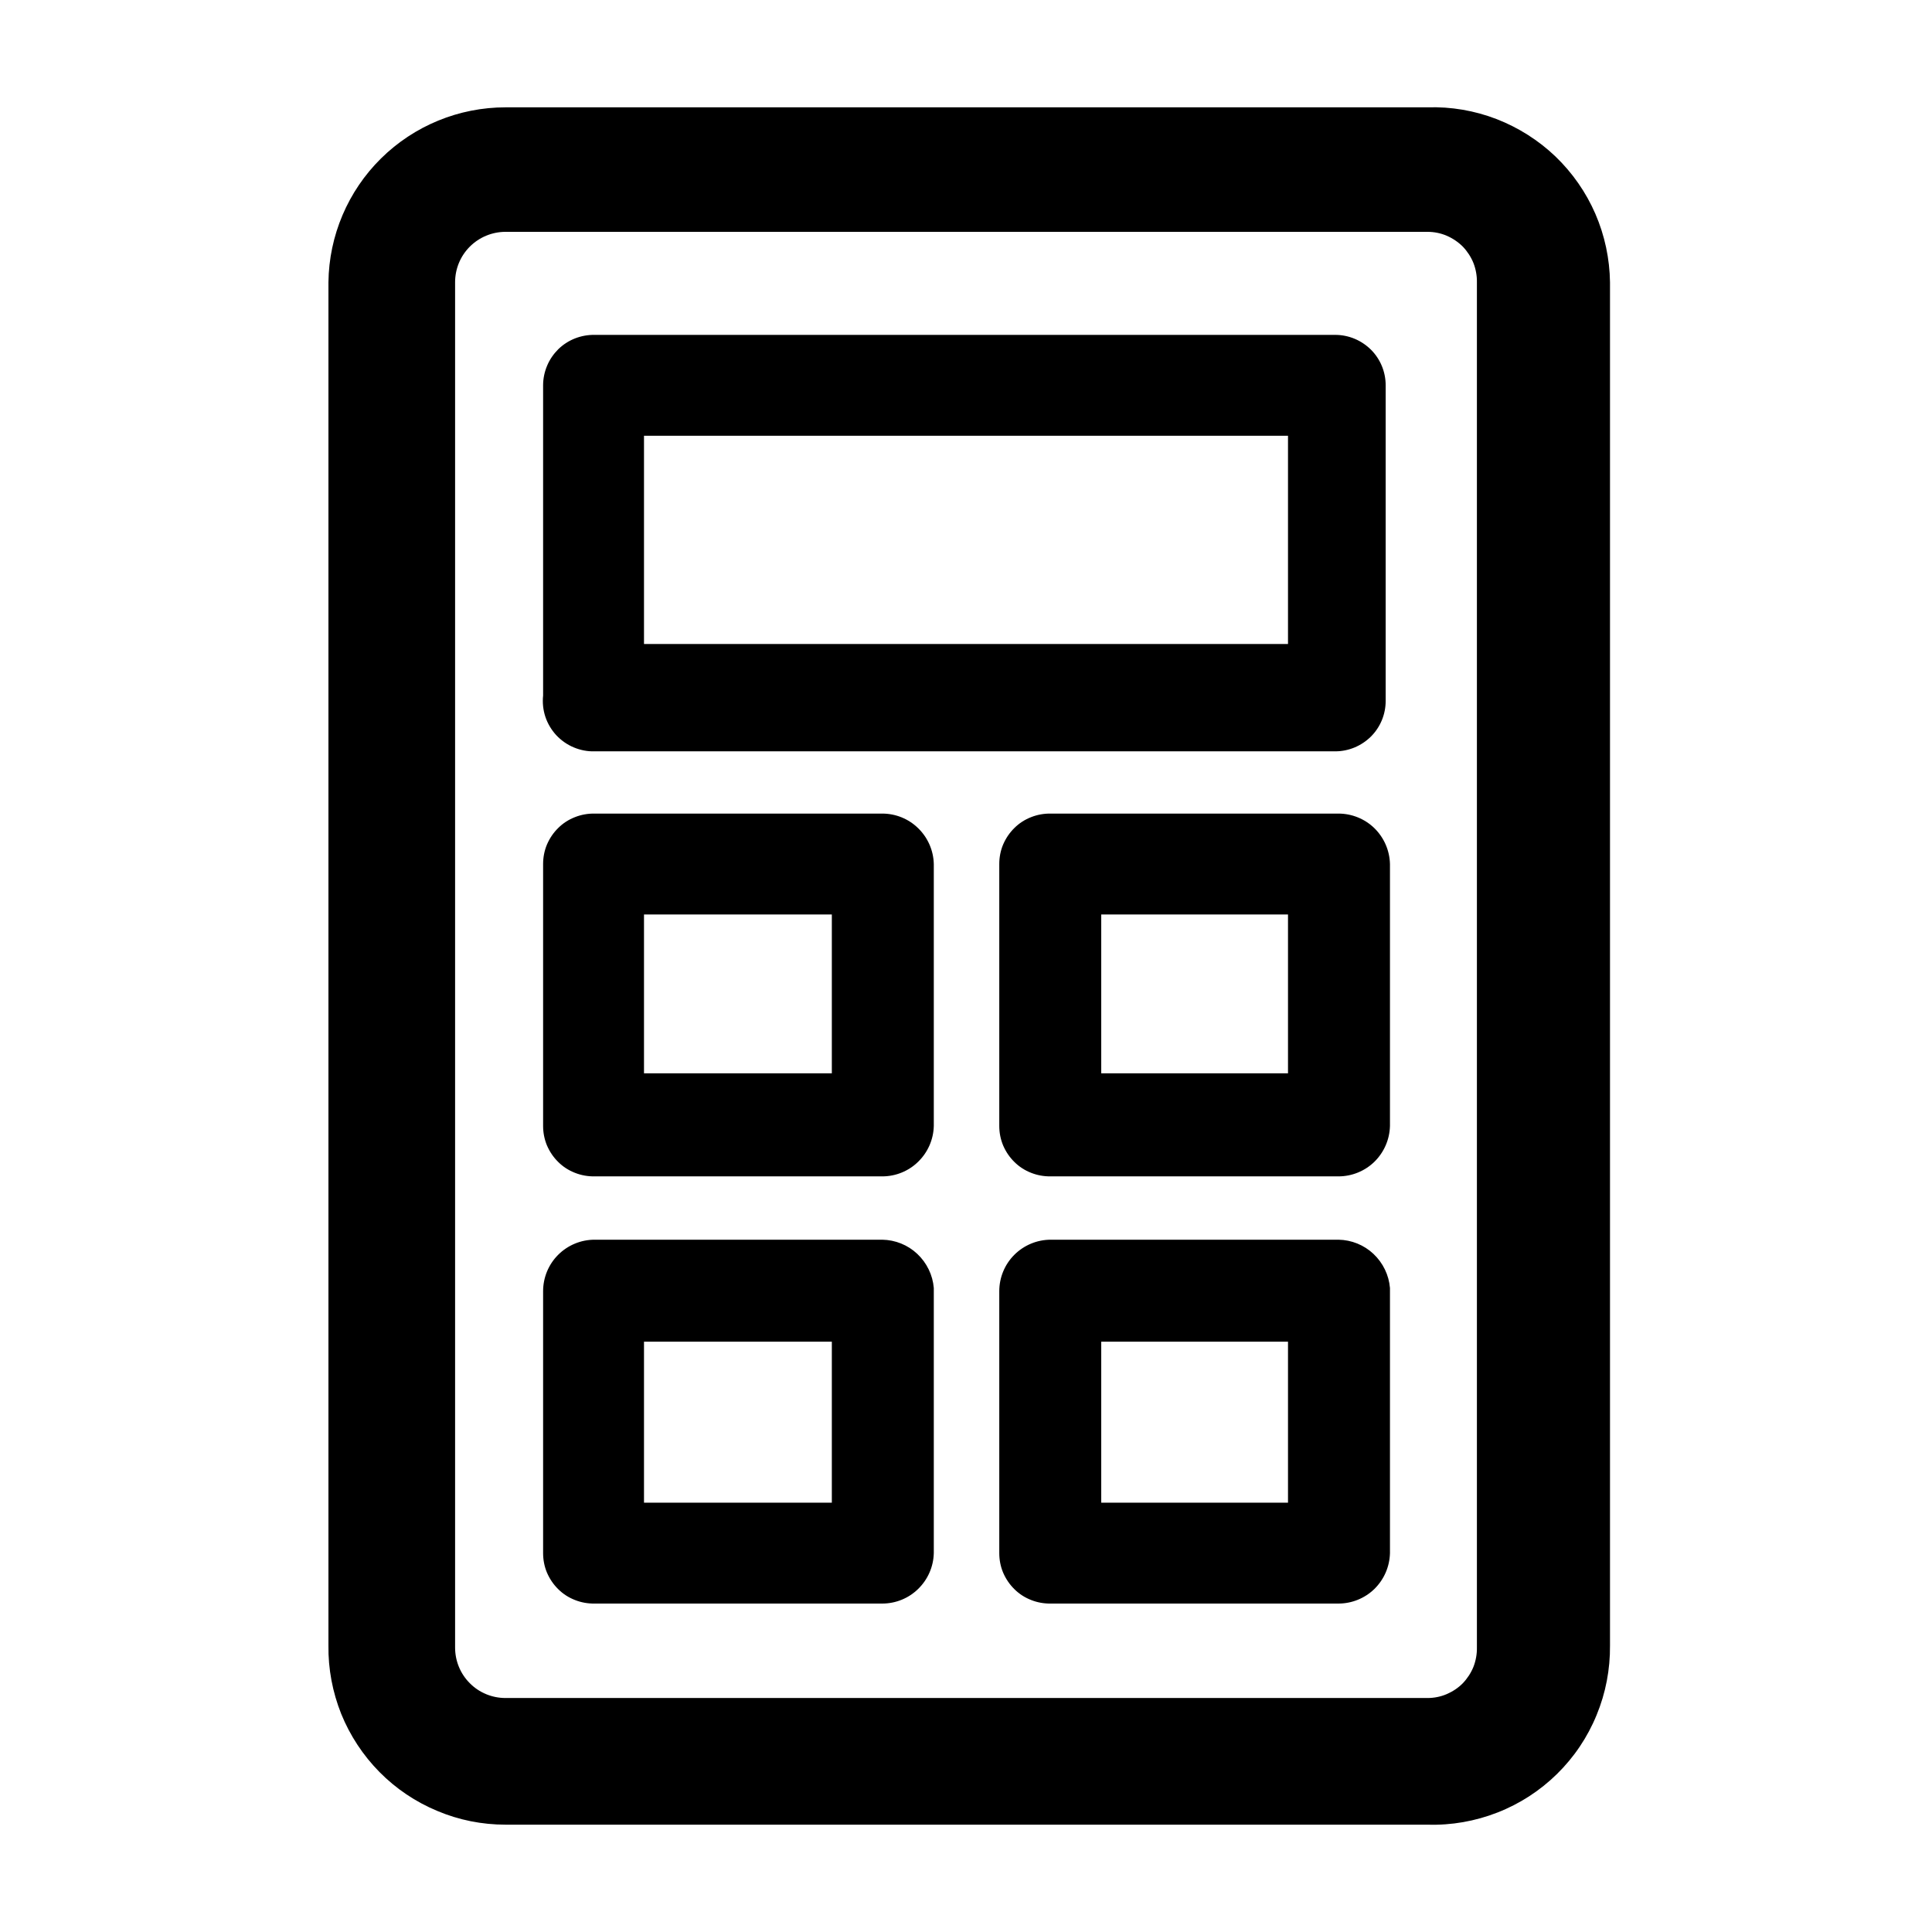 <svg width="18" height="18" viewBox="0 0 18 18" fill="none" xmlns="http://www.w3.org/2000/svg">
<g clip-path="url(#clip0)">
<path d="M13.3 1H4.71C4.276 1 3.859 1.171 3.55 1.476C3.241 1.781 3.065 2.196 3.06 2.63V15.33C3.057 15.548 3.098 15.765 3.179 15.968C3.261 16.17 3.382 16.354 3.536 16.51C3.689 16.665 3.872 16.788 4.074 16.872C4.275 16.957 4.491 17 4.71 17H13.3C13.522 17.007 13.744 16.968 13.951 16.887C14.159 16.806 14.347 16.684 14.506 16.528C14.665 16.372 14.791 16.185 14.875 15.979C14.96 15.774 15.002 15.553 15 15.33V2.63C14.997 2.411 14.951 2.194 14.864 1.993C14.777 1.792 14.65 1.61 14.492 1.458C14.334 1.307 14.146 1.188 13.942 1.109C13.737 1.03 13.519 0.993 13.3 1ZM13.76 15.35C13.761 15.411 13.75 15.472 13.728 15.529C13.705 15.586 13.671 15.638 13.629 15.682C13.586 15.726 13.534 15.76 13.478 15.784C13.422 15.808 13.361 15.82 13.3 15.82H4.71C4.585 15.82 4.465 15.771 4.377 15.682C4.289 15.594 4.24 15.475 4.24 15.35V2.63C4.24 2.505 4.289 2.386 4.377 2.298C4.465 2.21 4.585 2.16 4.71 2.16H13.3C13.361 2.16 13.422 2.172 13.478 2.196C13.534 2.22 13.586 2.255 13.629 2.298C13.671 2.342 13.705 2.394 13.728 2.451C13.75 2.508 13.761 2.569 13.76 2.63V15.35Z" fill="black"/>
<path d="M5.54 7H12.44C12.565 7 12.684 6.95 12.773 6.862C12.861 6.774 12.91 6.655 12.91 6.53V3.59C12.91 3.465 12.861 3.346 12.773 3.258C12.684 3.17 12.565 3.12 12.44 3.12H5.54C5.478 3.119 5.416 3.13 5.357 3.153C5.299 3.176 5.246 3.21 5.201 3.254C5.157 3.298 5.121 3.35 5.097 3.408C5.073 3.465 5.06 3.527 5.06 3.59V6.48C5.053 6.547 5.06 6.614 5.081 6.678C5.102 6.741 5.137 6.8 5.182 6.849C5.228 6.898 5.283 6.937 5.345 6.963C5.407 6.989 5.473 7.002 5.54 7ZM6 4.06H12V6H6V4.06Z" fill="black"/>
<path d="M8.22 7.58H5.54C5.477 7.579 5.415 7.59 5.357 7.613C5.298 7.636 5.245 7.67 5.201 7.714C5.156 7.758 5.121 7.81 5.096 7.868C5.072 7.925 5.06 7.987 5.06 8.05V10.49C5.06 10.553 5.072 10.614 5.096 10.672C5.121 10.73 5.156 10.782 5.201 10.826C5.245 10.87 5.298 10.904 5.357 10.927C5.415 10.95 5.477 10.961 5.54 10.96H8.22C8.345 10.96 8.466 10.911 8.555 10.823C8.645 10.735 8.697 10.616 8.7 10.49V8.05C8.697 7.924 8.645 7.805 8.555 7.717C8.466 7.629 8.345 7.58 8.22 7.58ZM7.75 10H6V8.52H7.75V10Z" fill="black"/>
<path d="M8.22 11.55H5.54C5.412 11.55 5.29 11.601 5.2 11.691C5.11 11.781 5.06 11.903 5.06 12.03V14.47C5.06 14.533 5.072 14.595 5.096 14.652C5.121 14.71 5.156 14.762 5.201 14.806C5.245 14.85 5.298 14.884 5.357 14.907C5.415 14.93 5.477 14.941 5.54 14.94H8.22C8.345 14.94 8.466 14.891 8.555 14.803C8.645 14.715 8.697 14.596 8.7 14.47V12C8.69 11.879 8.635 11.766 8.546 11.682C8.458 11.599 8.341 11.552 8.22 11.55ZM7.75 14H6V12.5H7.75V14Z" fill="black"/>
<path d="M12.47 7.58H9.79C9.727 7.579 9.665 7.59 9.607 7.613C9.548 7.636 9.495 7.67 9.451 7.714C9.406 7.758 9.371 7.81 9.346 7.868C9.322 7.925 9.31 7.987 9.31 8.05V10.49C9.31 10.553 9.322 10.614 9.346 10.672C9.371 10.73 9.406 10.782 9.451 10.826C9.495 10.87 9.548 10.904 9.607 10.927C9.665 10.95 9.727 10.961 9.79 10.96H12.47C12.595 10.96 12.716 10.911 12.806 10.823C12.895 10.735 12.947 10.616 12.95 10.49V8.05C12.947 7.924 12.895 7.805 12.806 7.717C12.716 7.629 12.595 7.58 12.47 7.58ZM12 10H10.26V8.52H12V10Z" fill="black"/>
<path d="M12.47 11.55H9.79C9.662 11.55 9.54 11.601 9.45 11.691C9.36 11.781 9.31 11.903 9.31 12.03V14.47C9.31 14.533 9.322 14.595 9.346 14.652C9.371 14.71 9.406 14.762 9.451 14.806C9.495 14.85 9.548 14.884 9.607 14.907C9.665 14.93 9.727 14.941 9.79 14.94H12.47C12.595 14.94 12.716 14.891 12.806 14.803C12.895 14.715 12.947 14.596 12.95 14.47V12C12.94 11.879 12.885 11.766 12.796 11.682C12.708 11.599 12.591 11.552 12.47 11.55ZM12 14H10.26V12.5H12V14Z" fill="black"/>
</g>
<defs>
<clipPath id="clip0">
<rect width="18" height="18" fill="white"/>
</clipPath>
</defs>
</svg>
